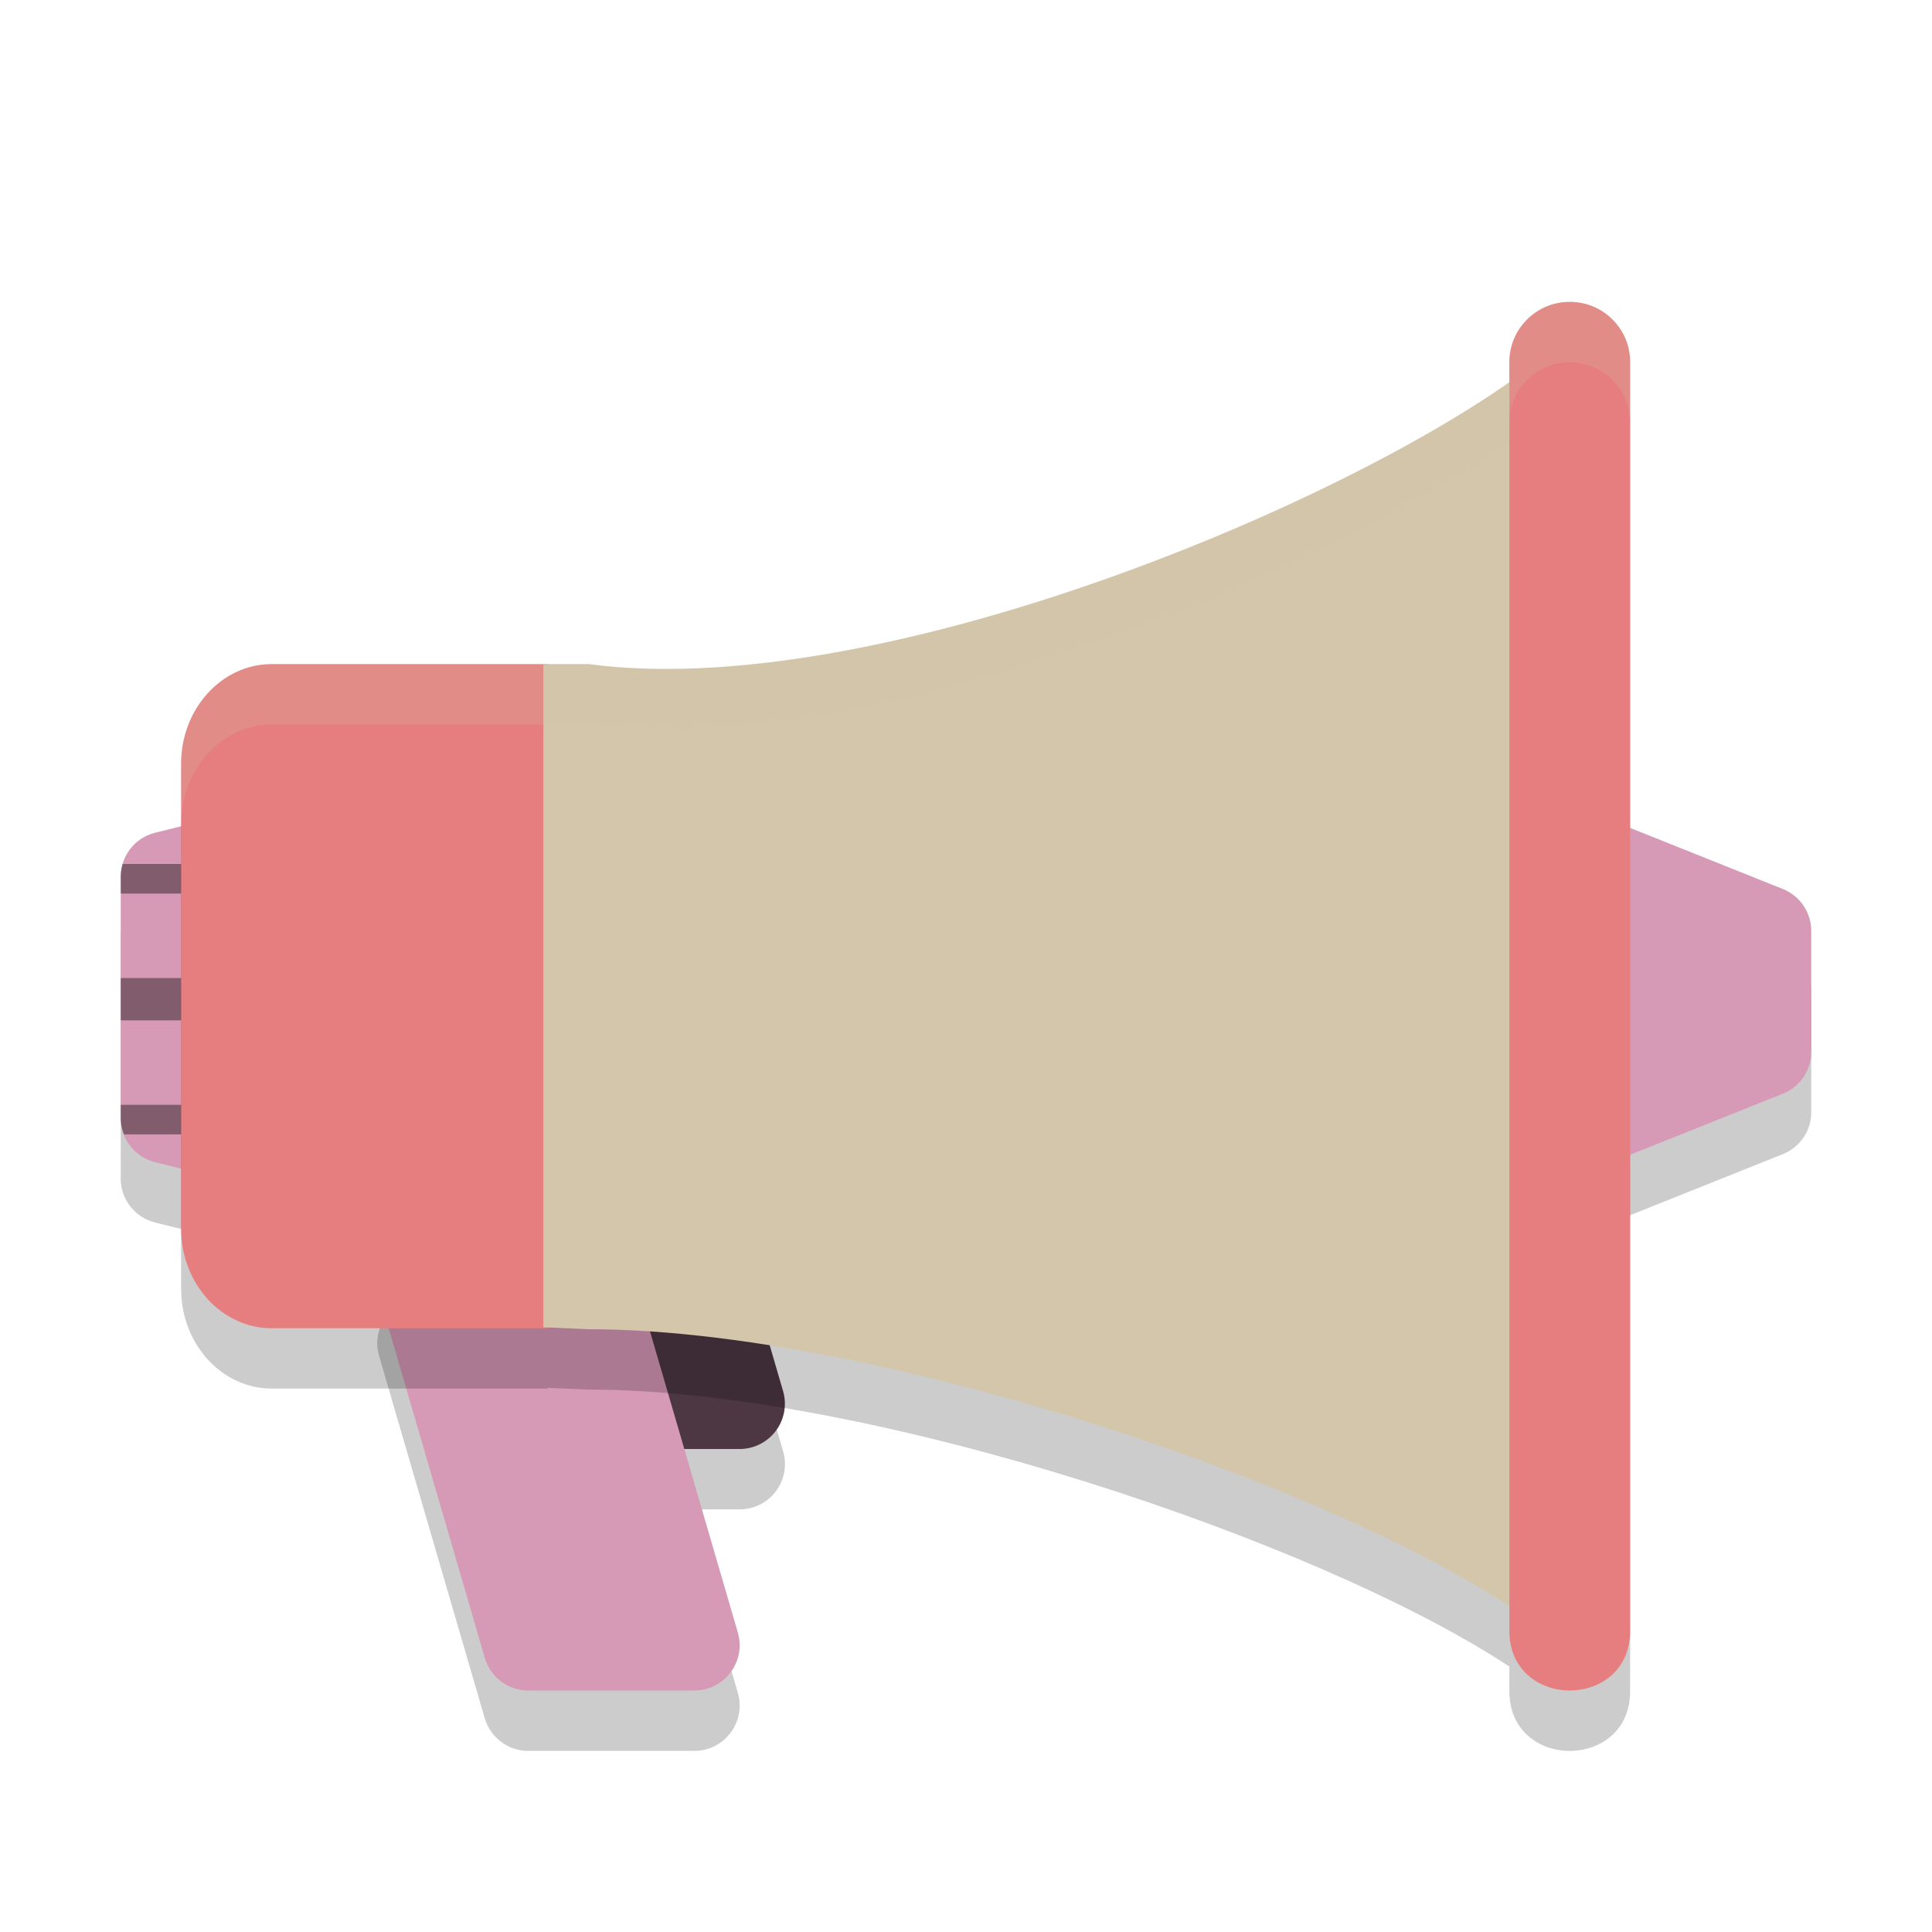 <svg xmlns="http://www.w3.org/2000/svg" width="32" height="32" version="1.1">
 <path style="opacity:0.2" d="m 7.729,13.521 c -0.054,0.002 -0.108,0.008 -0.16,0.021 l -5,1.25 C 2.234,14.876 2,15.177 2,15.521 v 4 c 0,0.344 0.234,0.643 0.568,0.727 l 5,1.25 c 0.003,8.2e-4 0.006,0.001 0.01,0.002 H 7 c -0.5,0 -0.861,0.479 -0.721,0.959 l 1.75,6 C 8.122,28.779 8.417,29 8.75,29 h 2.75 c 0.5,0 0.86,-0.48 0.721,-0.961 L 11.334,25 H 12.25 a 0.75,0.75 0 0 0 0.721,-0.961 l -1.75,-6 A 0.75,0.75 0 0 0 10.5,17.5 h -2 v -3.229 c 0,-0.423 -0.349,-0.763 -0.771,-0.75 z M 24.236,13.67 C 23.828,13.679 23.5,14.012 23.5,14.42 v 6 c 0,0.531 0.537,0.895 1.029,0.697 l 4.998,-2 C 29.813,19.004 30,18.728 30,18.42 v -2 c 0,-0.307 -0.187,-0.581 -0.473,-0.695 l -4.998,-2 c -0.093,-0.037 -0.192,-0.056 -0.293,-0.055 z"/>
 <path style="fill:#4c3743" d="m 7.75,16.5 a 0.75,0.75 0 0 0 -0.72,0.96 l 1.75,6 A 0.75,0.75 0 0 0 9.5,24 h 2.75 a 0.75,0.75 0 0 0 0.72,-0.96 l -1.75,-6 A 0.75,0.75 0 0 0 10.5,16.5 Z"/>
 <path style="fill:#d699b6" d="m 7,20.5 c -0.5,0 -0.86,0.479 -0.72,0.96 l 1.75,6 C 8.123,27.78 8.417,28 8.75,28 H 11.5 c 0.5,0 0.86,-0.479 0.721,-0.96 l -1.75,-6 c -0.094,-0.32 -0.388,-0.54 -0.721,-0.54 z m 0,0"/>
 <path style="fill:#d699b6" d="m 7.728,12.521 c -0.054,0.002 -0.107,0.009 -0.159,0.022 l -5,1.25 C 2.234,13.876 2,14.176 2,14.521 v 4 c 0,0.344 0.234,0.644 0.568,0.728 l 5,1.25 c 0.473,0.118 0.932,-0.24 0.932,-0.728 v -6.5 c 0,-0.423 -0.35,-0.763 -0.772,-0.75 z m 0,0"/>
 <path style="opacity:0.4" d="M 2.03,14.31 C 2.011,14.377 2,14.448 2,14.521 v 0.279 H 5 V 14.31 Z M 2,16.2 v 0.7 h 3 v -0.7 z m 0,2.1 v 0.221 c 0,0.094 0.019,0.184 0.052,0.268 h 2.948 v -0.489 z"/>
 <path style="opacity:0.2" d="M 26.016,6 C 25.451,5.991 24.992,6.449 25,7.01 V 7.33 C 21.826,9.554 14.361,12.615 9.75,12 H 9.07 9 4.5 c -0.828,0 -1.5,0.739 -1.5,1.65 v 7.699 c 0,0.911 0.672,1.65 1.5,1.65 h 4.57 v -0.012 L 9.75,23.016 c 4.651,-2e-6 12.083,2.499 15.25,4.588 v 0.387 c -0.02,1.346 2.02,1.346 2,0 V 7.01 C 27.008,6.46 26.567,6.008 26.016,6 Z"/>
 <path style="fill:#e67e80" d="m 4.5,11 c -0.828,0 -1.5,0.739 -1.5,1.65 v 7.7 c 0,0.911 0.672,1.65 1.5,1.65 H 9.07 V 11 Z"/>
 <path style="fill:#d699b6" d="M 24.235,12.67 C 23.827,12.679 23.5,13.012 23.5,13.42 v 6 c 0,0.531 0.536,0.894 1.028,0.696 l 5,-2 C 29.813,18.003 30,17.728 30,17.42 v -2 c 0,-0.307 -0.187,-0.582 -0.472,-0.696 l -5,-2 c -0.093,-0.037 -0.192,-0.055 -0.293,-0.054 z m 0,0"/>
 <path style="fill:#d3c6aa" d="M 26,5.521 C 23.799,7.703 14.954,11.694 9.75,11 H 9 v 10.984 l 0.75,0.032 C 15,22.016 23.799,25.201 26,27.386 Z"/>
 <path style="fill:#e67e80" d="m 26.016,5 c 0.552,0.008 0.992,0.46 0.984,1.01 V 26.99 c 0.02,1.346 -2.019,1.346 -2,0 V 6.01 c -0.008,-0.561 0.451,-1.018 1.015,-1.01 z m 0,0"/>
 <path style="fill:#d3c6aa;opacity:0.2" d="M 26.016 5 C 25.451 4.991 24.992 5.449 25 6.01 L 25 6.33 C 21.826 8.554 14.361 11.615 9.75 11 L 9.07 11 L 9 11 L 4.5 11 C 3.672 11 3 11.739 3 12.65 L 3 13.65 C 3 12.739 3.672 12 4.5 12 L 9 12 L 9.07 12 L 9.75 12 C 14.361 12.615 21.826 9.554 25 7.33 L 25 7.01 C 24.992 6.449 25.451 5.991 26.016 6 C 26.567 6.008 27.008 6.46 27 7.01 L 27 6.01 C 27.008 5.46 26.567 5.008 26.016 5 z"/>
</svg>

